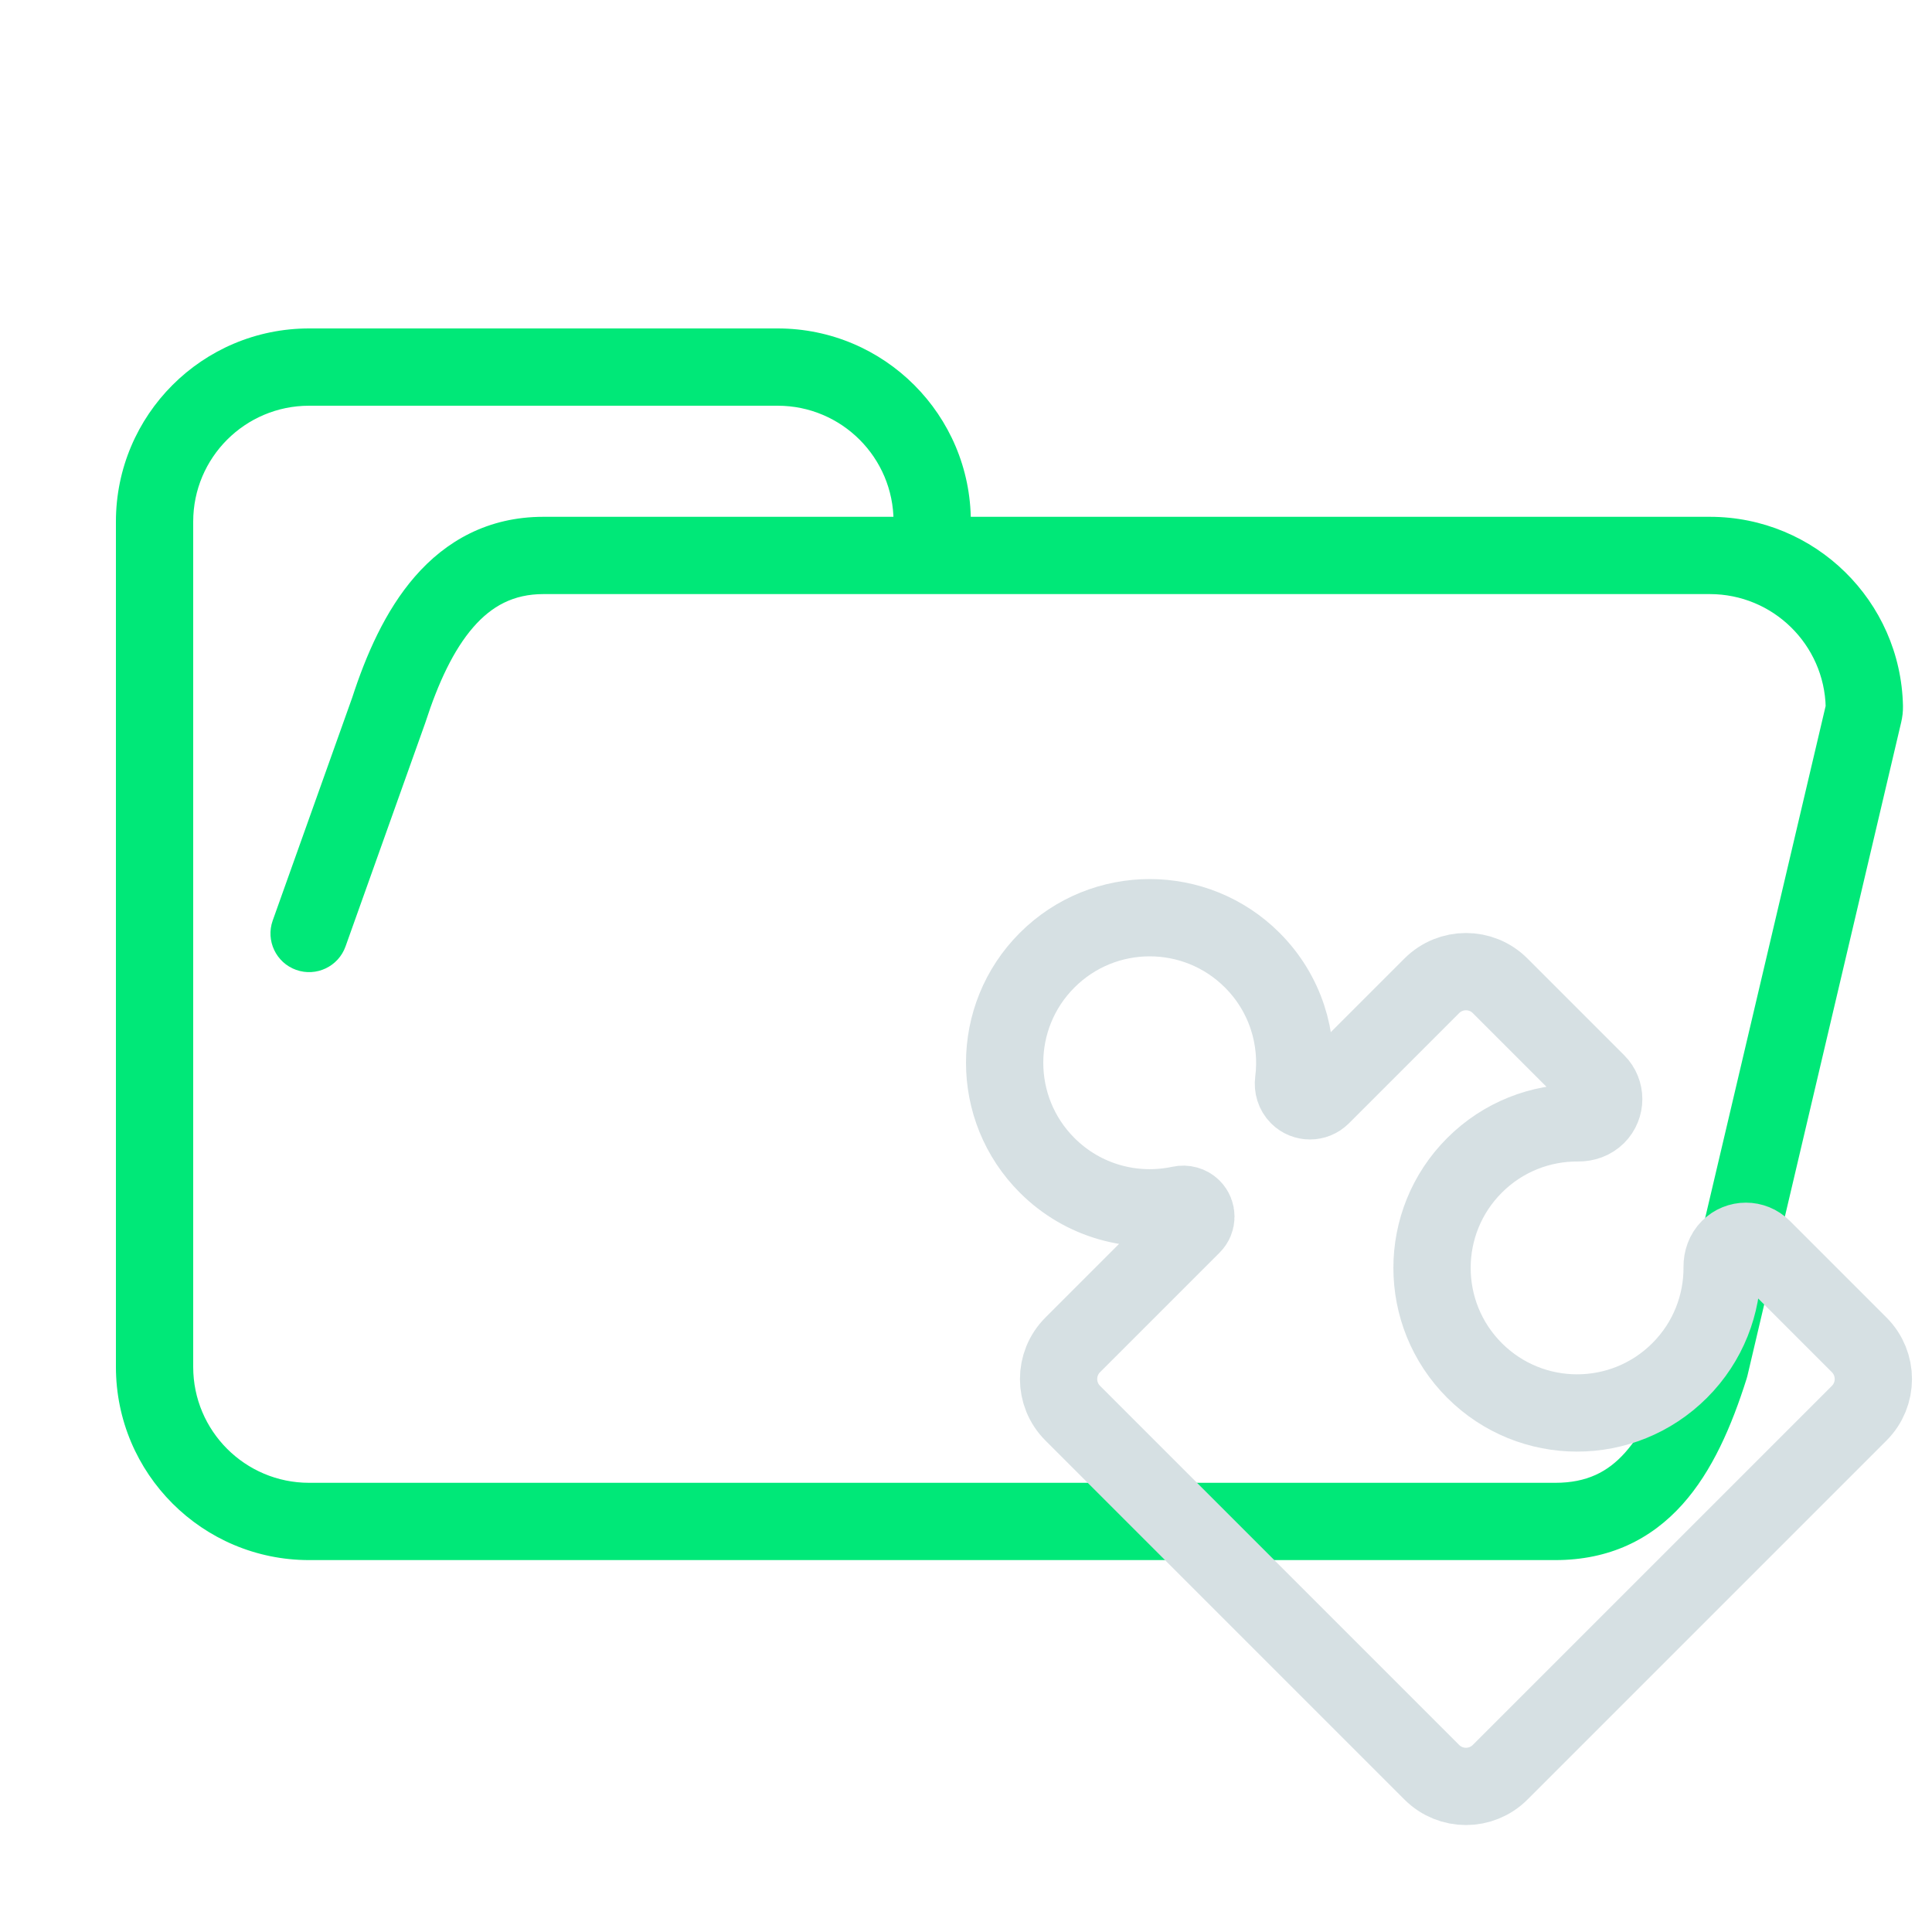<svg width="200" height="200" viewBox="0 0 200 200" fill="none" xmlns="http://www.w3.org/2000/svg">
<path d="M40.25 73.5L44.018 74.844C44.031 74.806 44.044 74.769 44.056 74.731L40.25 73.5ZM177 141.5L180.814 142.705C180.844 142.609 180.871 142.513 180.894 142.416L177 141.5ZM92.5 54C92.5 56.209 94.291 58 96.5 58C98.709 58 100.5 56.209 100.5 54H92.5ZM28.232 95.29C27.49 97.371 28.576 99.66 30.656 100.402C32.737 101.144 35.026 100.058 35.768 97.978L28.232 95.29ZM192.92 73.839L196.814 74.755L192.92 73.839ZM192.996 73.151L196.995 73.065L192.996 73.151ZM189.027 72.923L173.106 140.584L180.894 142.416L196.814 74.755L189.027 72.923ZM161 153.5H32V161.5H161V153.5ZM96.5 61.5H177V53.5H96.5V61.5ZM44.056 74.731C45.37 70.671 46.958 67.272 48.987 64.936C50.896 62.739 53.157 61.5 56.25 61.5V53.5C50.507 53.5 46.143 56.011 42.948 59.689C39.874 63.228 37.88 67.829 36.444 72.269L44.056 74.731ZM32 153.5C25.373 153.5 20 148.127 20 141.5H12C12 152.546 20.954 161.5 32 161.5V153.5ZM173.186 140.295C171.736 144.885 170.153 148.225 168.21 150.393C166.434 152.375 164.26 153.5 161 153.5V161.5C166.577 161.5 170.903 159.375 174.168 155.732C177.265 152.275 179.264 147.615 180.814 142.705L173.186 140.295ZM80.5 42C87.127 42 92.5 47.373 92.5 54H100.5C100.5 42.954 91.546 34 80.5 34V42ZM196.995 73.065C196.763 62.219 187.9 53.5 177 53.5V61.5C183.539 61.5 188.858 66.732 188.997 73.236L196.995 73.065ZM56.25 42H80.5V34H56.25V42ZM96.5 53.5H56.25V61.5H96.5V53.5ZM20 54C20 47.373 25.373 42 32 42V34C20.954 34 12 42.954 12 54H20ZM32 42H56.25V34H32V42ZM12 54V141.5H20V54H12ZM35.768 97.978L44.018 74.844L36.482 72.156L28.232 95.29L35.768 97.978ZM196.814 74.755C196.934 74.243 197.008 73.674 196.995 73.065L188.997 73.236C188.994 73.09 189.012 72.984 189.027 72.923L196.814 74.755Z" fill="#00E878"/>
<path d="M148.221 183.464C150.174 185.417 153.34 185.417 155.292 183.464L192.464 146.292C194.417 144.34 194.417 141.174 192.464 139.221L182.452 129.209C181.504 128.261 179.968 128.261 179.02 129.209V129.209C178.516 129.713 178.27 130.414 178.276 131.127C178.309 135.012 176.843 138.908 173.878 141.872C168.014 147.736 158.506 147.736 152.642 141.872C146.777 136.007 146.777 126.499 152.642 120.635C155.606 117.671 159.501 116.205 163.386 116.237C164.099 116.243 164.8 115.998 165.305 115.493V115.493C166.252 114.546 166.252 113.009 165.305 112.062L155.292 102.049C153.34 100.096 150.174 100.096 148.221 102.049L136.81 113.46C136.146 114.124 135.07 114.124 134.406 113.46V113.46C134.008 113.062 133.839 112.494 133.911 111.937C134.482 107.482 133.057 102.82 129.635 99.398C123.771 93.534 114.263 93.534 108.398 99.398C102.534 105.263 102.534 114.771 108.398 120.635C112.143 124.379 117.372 125.733 122.191 124.696C122.635 124.6 123.103 124.722 123.425 125.043V125.043C123.923 125.541 123.923 126.348 123.425 126.845L111.049 139.221C109.096 141.174 109.096 144.34 111.049 146.292L148.221 183.464Z" stroke="#D6E0E3" stroke-width="8" stroke-linejoin="round"/>
</svg>
